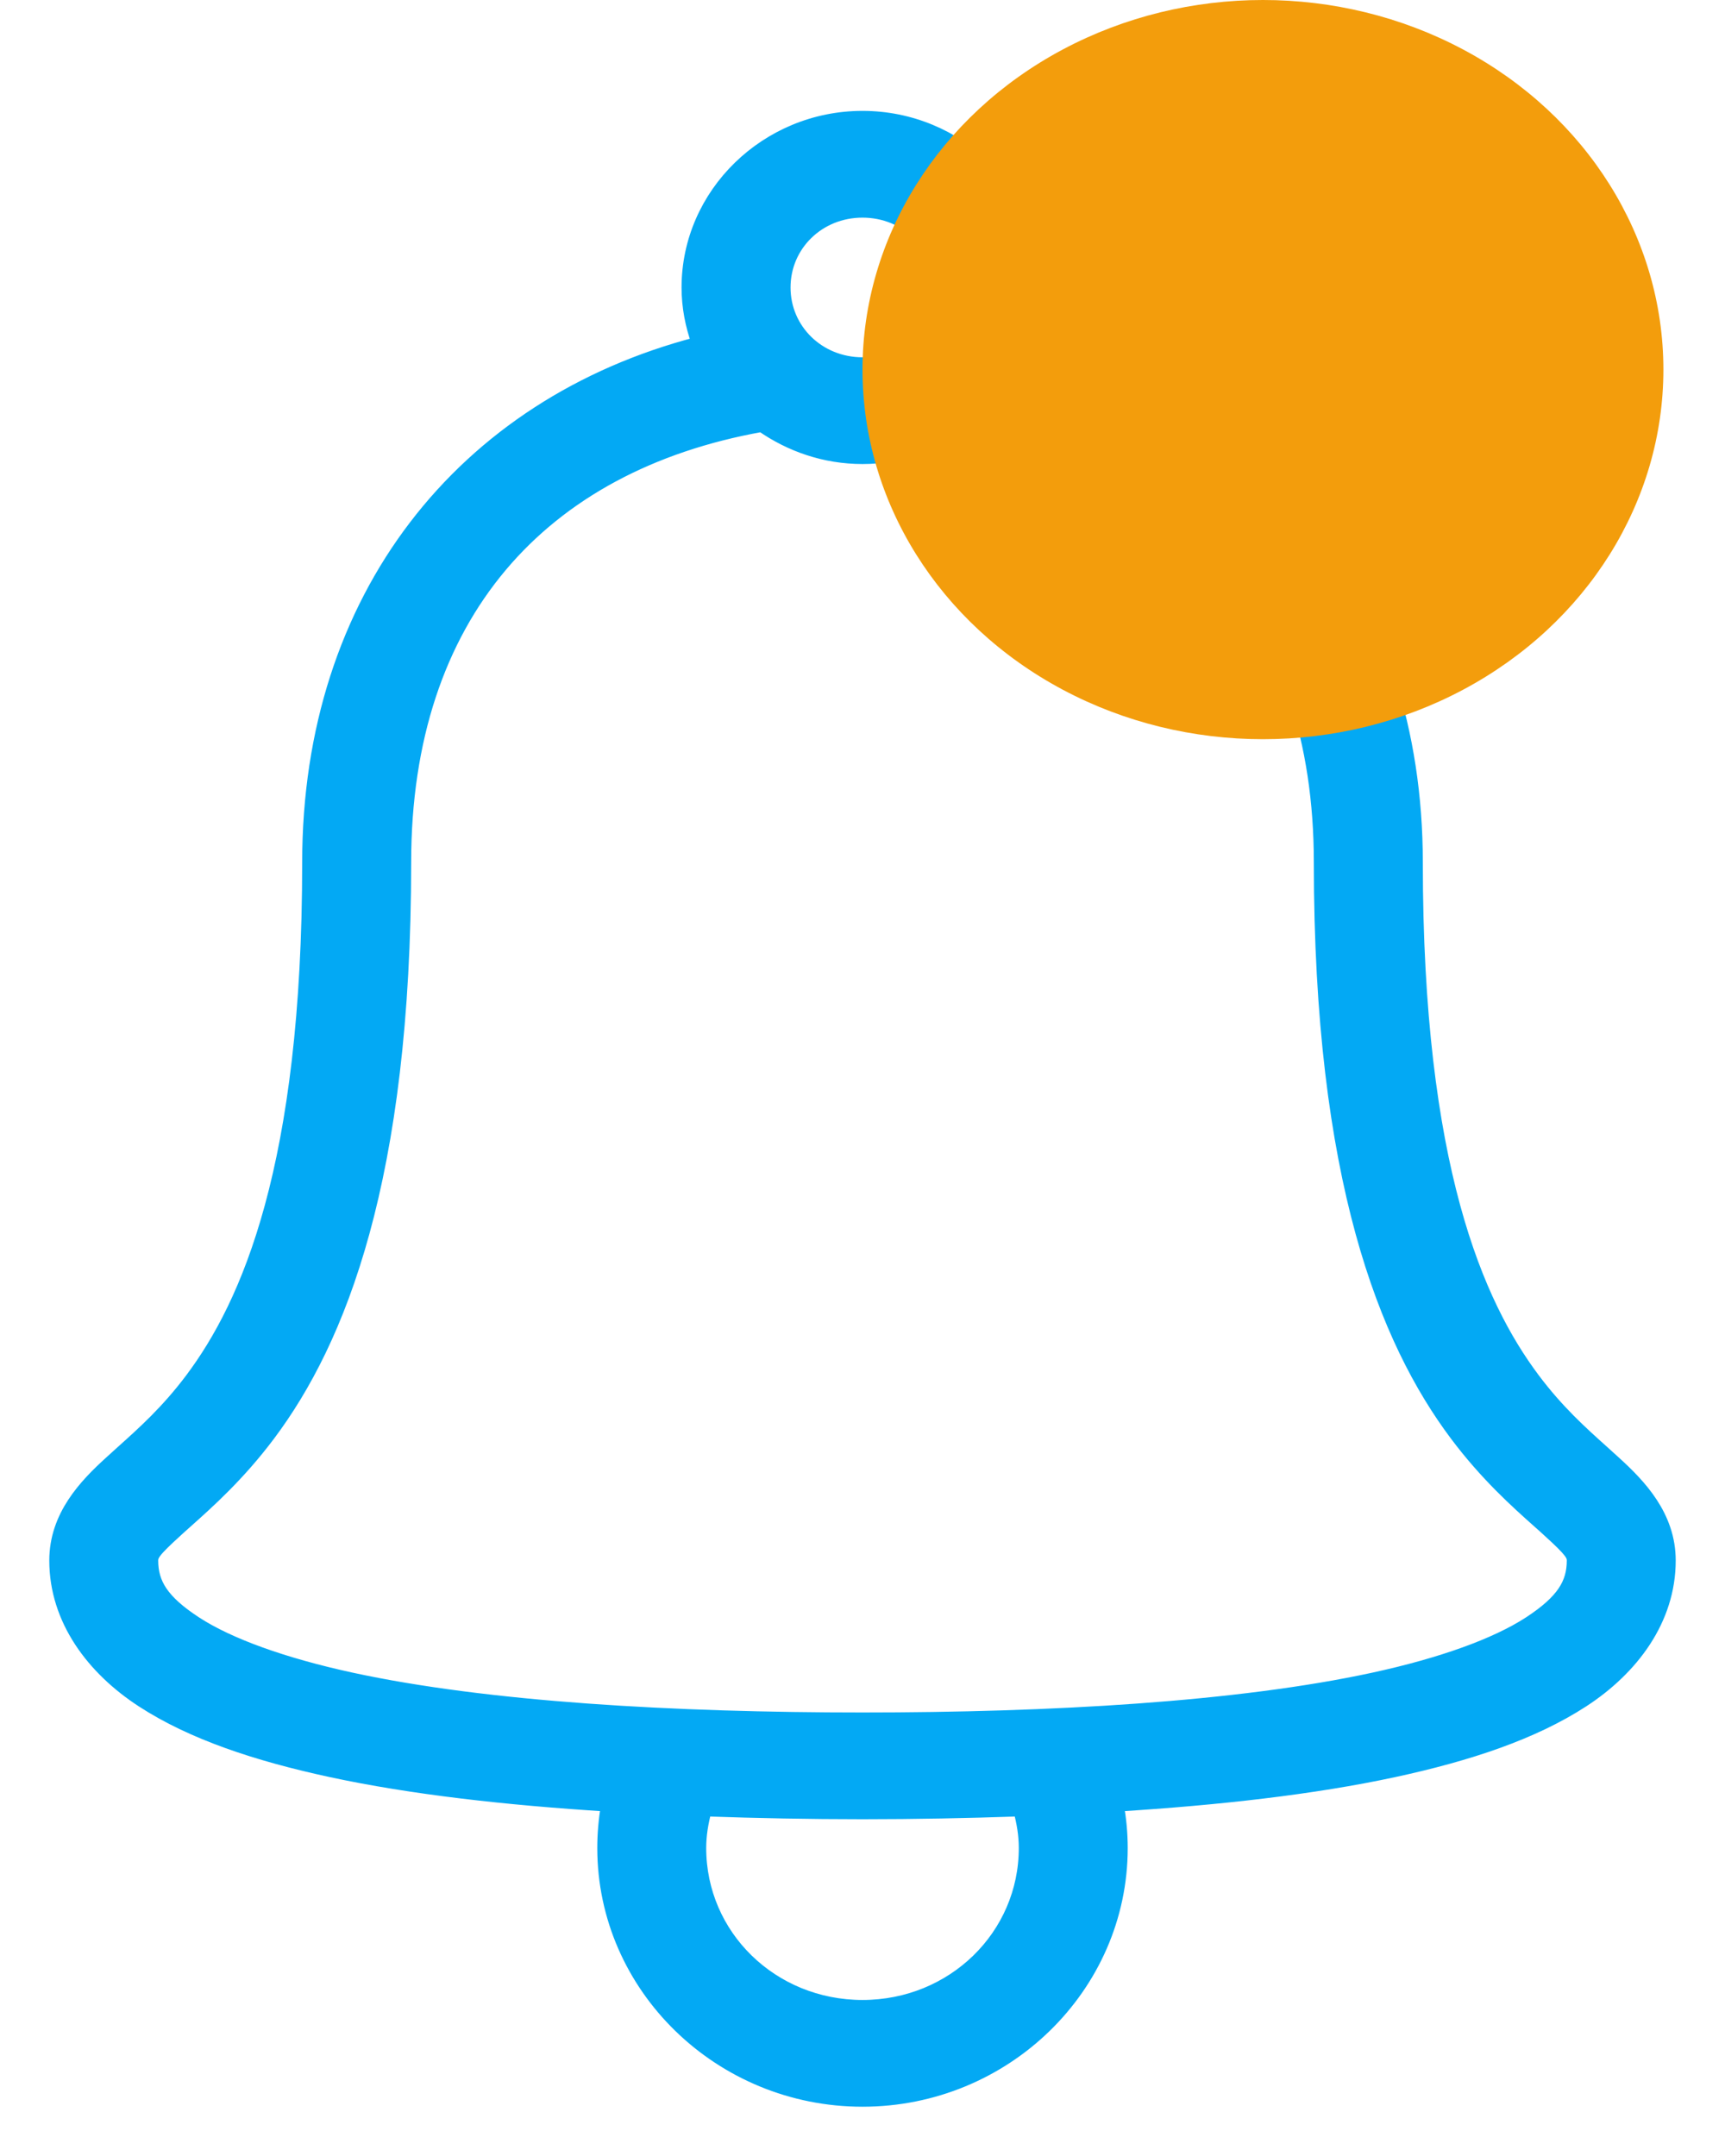 <svg width="28" height="35" viewBox="0 0 28 35" fill="none" xmlns="http://www.w3.org/2000/svg">
<path d="M14 1.9C12.444 1.9 11.163 3.144 11.163 4.667C11.163 4.983 11.223 5.285 11.325 5.568C7.512 6.563 5.005 9.688 5.005 14C5.005 18.94 4.014 21.17 3.104 22.385C2.714 22.905 2.332 23.248 1.974 23.569C1.912 23.625 1.851 23.68 1.791 23.735C1.383 24.106 0.9 24.606 0.9 25.333C0.9 26.295 1.501 27.093 2.309 27.618C3.114 28.141 4.157 28.488 5.363 28.749C6.687 29.035 8.23 29.206 9.855 29.308C9.816 29.533 9.795 29.765 9.795 30C9.795 32.259 11.688 34.1 14 34.1C16.312 34.1 18.205 32.259 18.205 30C18.205 29.764 18.183 29.533 18.143 29.308C19.77 29.206 21.313 29.035 22.637 28.749C23.843 28.488 24.886 28.141 25.691 27.618C26.499 27.093 27.1 26.295 27.1 25.333C27.1 24.606 26.617 24.106 26.209 23.735C26.149 23.68 26.088 23.625 26.026 23.569C25.668 23.248 25.286 22.905 24.896 22.385C23.986 21.17 22.995 18.94 22.995 14C22.995 9.719 20.489 6.57 16.674 5.57C16.777 5.287 16.837 4.984 16.837 4.667C16.837 3.144 15.556 1.9 14 1.9ZM14 3.433C14.711 3.433 15.268 3.98 15.268 4.667C15.268 5.353 14.711 5.9 14 5.9C13.289 5.9 12.732 5.353 12.732 4.667C12.732 3.98 13.289 3.433 14 3.433ZM8.133 9.189C9.128 8.007 10.569 7.233 12.363 6.912C12.827 7.236 13.389 7.433 14 7.433C14.611 7.433 15.172 7.236 15.635 6.913C17.427 7.232 18.869 8.015 19.865 9.202C20.868 10.398 21.426 12.013 21.426 14C21.426 19.143 22.488 21.767 23.63 23.292C24.119 23.945 24.616 24.389 24.975 24.709C25.034 24.761 25.089 24.81 25.139 24.857C25.322 25.023 25.421 25.121 25.476 25.193C25.502 25.227 25.515 25.252 25.522 25.272C25.529 25.291 25.532 25.309 25.532 25.333C25.532 25.524 25.487 25.686 25.381 25.843C25.272 26.003 25.096 26.163 24.823 26.341C24.282 26.693 23.4 27.012 22.298 27.251C20.093 27.729 17.052 27.9 14 27.9C10.948 27.9 7.907 27.729 5.702 27.251C4.6 27.012 3.718 26.693 3.177 26.341C2.904 26.163 2.728 26.003 2.619 25.843C2.513 25.686 2.468 25.524 2.468 25.333C2.468 25.309 2.471 25.291 2.478 25.272C2.485 25.252 2.498 25.227 2.524 25.193C2.579 25.121 2.679 25.023 2.861 24.857C2.911 24.81 2.967 24.761 3.025 24.709C3.384 24.389 3.881 23.945 4.37 23.292C5.512 21.767 6.574 19.143 6.574 14C6.574 11.994 7.131 10.38 8.133 9.189ZM11.363 30C11.363 29.788 11.398 29.585 11.451 29.387C12.292 29.416 13.143 29.433 14 29.433C14.857 29.433 15.708 29.416 16.549 29.387C16.602 29.586 16.637 29.788 16.637 30C16.637 31.424 15.467 32.567 14 32.567C12.533 32.567 11.363 31.424 11.363 30Z" fill="#03A9F4" stroke="#03A9F4" stroke-width="0.2"/>
<ellipse cx="20.5" cy="6" rx="6.5" ry="6" fill="#F39D0C"/>
</svg>

